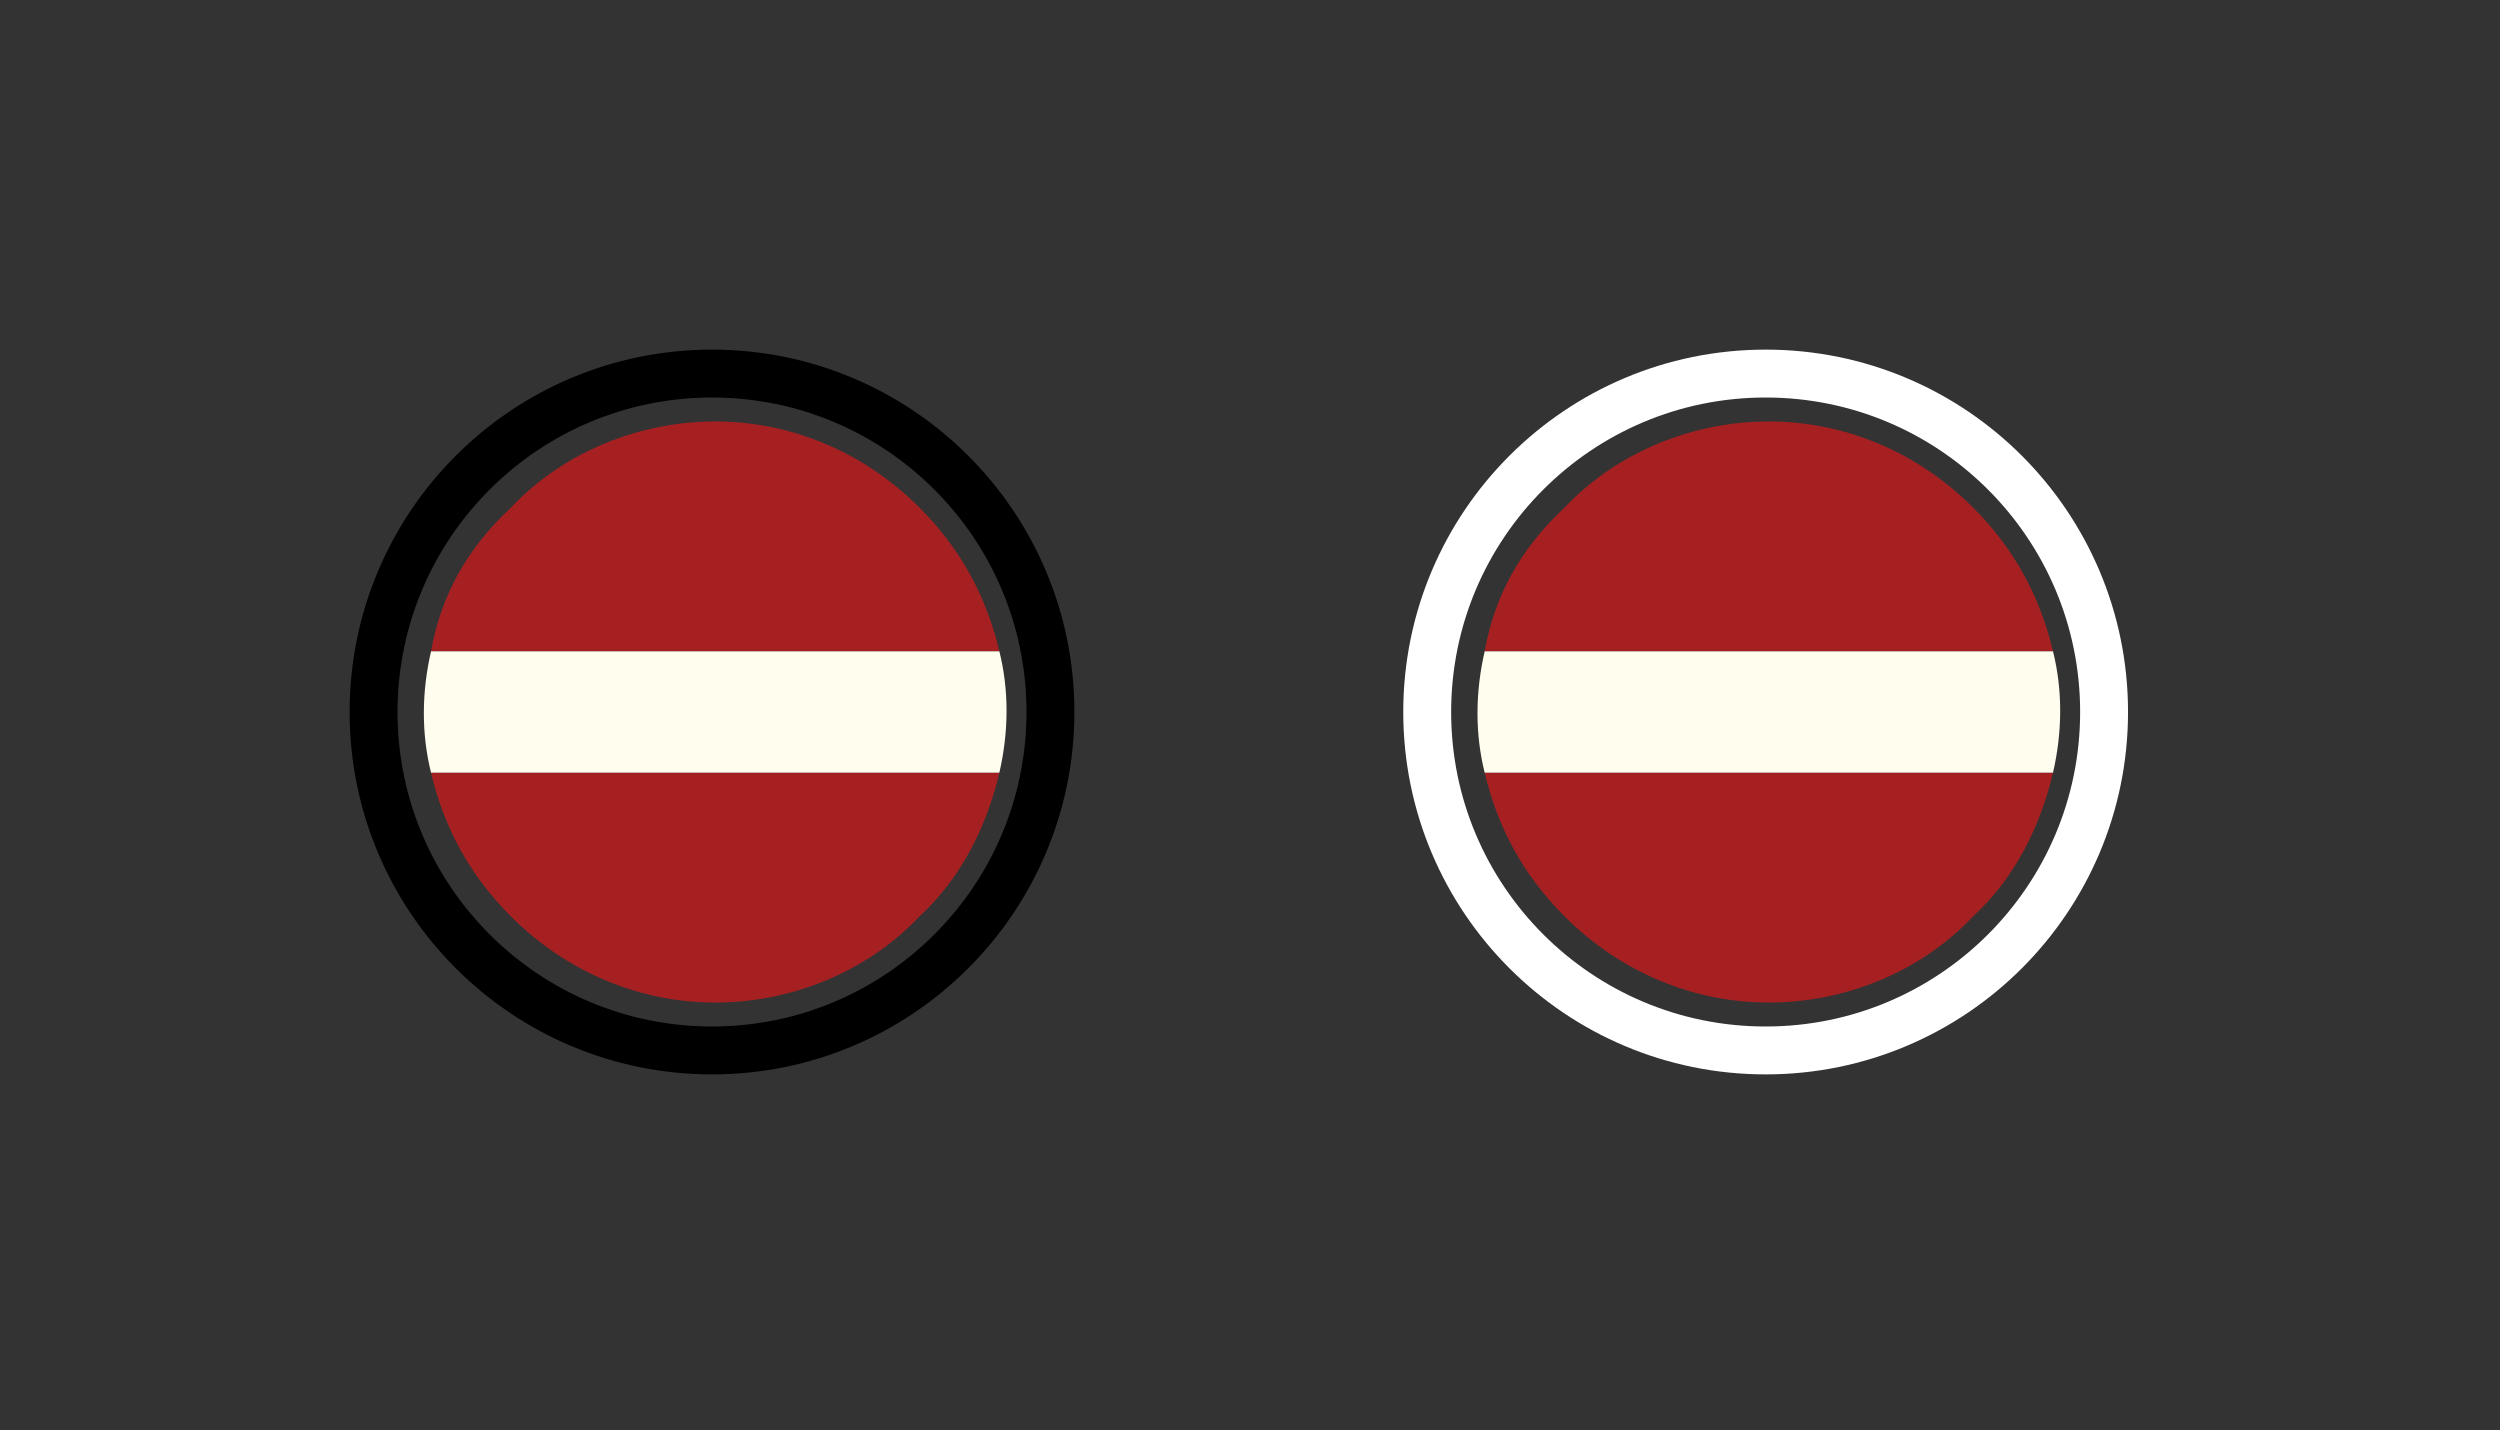 <?xml version="1.0" encoding="utf-8"?>
<!-- Generator: Adobe Illustrator 24.1.3, SVG Export Plug-In . SVG Version: 6.00 Build 0)  -->
<svg version="1.1" id="Layer_1" xmlns="http://www.w3.org/2000/svg" xmlns:xlink="http://www.w3.org/1999/xlink" x="0px" y="0px"
	 viewBox="0 0 78.3 44.8" style="enable-background:new 0 0 78.3 44.8;" xml:space="preserve">
<rect x="0" y="0" width="78.3" height="44.8" fill="#333333" stroke="none"/>
<style type="text/css">
	.st0{clip-path:url(#SVGID_2_);}
	.st1{fill:#FFFFFF;}
	.st2{fill:#F20000;}
	.st3{fill:#A62022;}
	.st4{fill:#FEFDEE;}
	.st5{fill:none;stroke:#FFFFFF;stroke-width:1.5;stroke-miterlimit:10;}
	.st6{fill:none;stroke:#000000;stroke-width:1.5;stroke-miterlimit:10;}
</style>
<g>
	<g>
		<g>
			<g>
				<g>
					<g>
						<g>
							<g>
								<g>
									<g>
										<g>
											<g>
												<g>
													<g>
														<defs>
															
																<ellipse id="SVGID_1_" transform="matrix(1 -3.143985e-02 3.143985e-02 1 584.09 -148.131)" cx="-4418.4" cy="-18647.5" rx="150.7" ry="150.7"/>
														</defs>
														<clipPath id="SVGID_2_">
															<use xlink:href="#SVGID_1_"  style="overflow:visible;"/>
														</clipPath>
														<g class="st0">
															<g id="g1763">
																<path id="path4640" class="st1" d="M-399.7-97.1h2.6l19.3-14.3v-1.8h-3.5L-400.7-99L-399.7-97.1z"/>
																<path id="path6505" class="st1" d="M-378.7-97.1h-2.6l-19.3-14.3v-1.8h3.5l19.4,14.2L-378.7-97.1z"/>
																<path id="path7127" class="st2" d="M-400.2-97.1h1.6l7-5h-1.6L-400.2-97.1z"/>
																<path id="path8371" class="st2" d="M-386.9-108.2h1.6l7-5h-1.6L-386.9-108.2z"/>
																<path id="path8994" class="st2" d="M-377.8-96.8v-1.1l-5.8-4.2h-1.8L-377.8-96.8z"/>
																<path id="path9616" class="st2" d="M-400.6-113.5v1.1l5.8,4.2h1.8L-400.6-113.5z"/>
																<rect id="rect1530" x="-391.7" y="-115.2" class="st1" width="5" height="19"/>
																<rect id="rect2152" x="-402.7" y="-108.2" class="st1" width="25.9" height="5.8"/>
																<rect id="rect3395" x="-402.7" y="-107.2" class="st2" width="25.9" height="3.8"/>
																<rect id="rect4017" x="-390.7" y="-115.2" class="st2" width="3" height="19"/>
															</g>
														</g>
													</g>
												</g>
											</g>
										</g>
									</g>
								</g>
							</g>
						</g>
					</g>
				</g>
			</g>
		</g>
	</g>
</g>
<g>
	<g>
		<g>
			<path class="st3" d="M64.3,24.2H46.5c0.4,1.7,1.2,3.2,2.5,4.5c1.8,1.8,4.1,2.7,6.4,2.7s4.7-0.9,6.4-2.7
				C63.1,27.5,63.9,25.9,64.3,24.2z"/>
			<path class="st3" d="M46.5,20.4h17.8c-0.4-1.7-1.2-3.2-2.5-4.5c-1.8-1.8-4.1-2.7-6.4-2.7s-4.7,0.9-6.4,2.7
				C47.6,17.2,46.8,18.7,46.5,20.4z"/>
			<path class="st4" d="M46.5,24.2h17.8c0.3-1.3,0.3-2.6,0-3.8H46.5C46.2,21.7,46.2,23,46.5,24.2z"/>
		</g>
	</g>
	<circle class="st5" cx="55.3" cy="22.3" r="10.6"/>
</g>
<g>
	<g>
		<g>
			<path class="st3" d="M31.3,24.2H13.5c0.4,1.7,1.2,3.2,2.5,4.5c1.8,1.8,4.1,2.7,6.4,2.7s4.7-0.9,6.4-2.7
				C30.1,27.5,30.9,25.9,31.3,24.2z"/>
			<path class="st3" d="M13.5,20.4h17.8c-0.4-1.7-1.2-3.2-2.5-4.5c-1.8-1.8-4.1-2.7-6.4-2.7s-4.7,0.9-6.4,2.7
				C14.6,17.2,13.8,18.7,13.5,20.4z"/>
			<path class="st4" d="M13.5,24.2h17.8c0.3-1.3,0.3-2.6,0-3.8H13.5C13.2,21.7,13.2,23,13.5,24.2z"/>
		</g>
	</g>
	<circle class="st6" cx="22.3" cy="22.3" r="10.6"/>
</g>
</svg>
